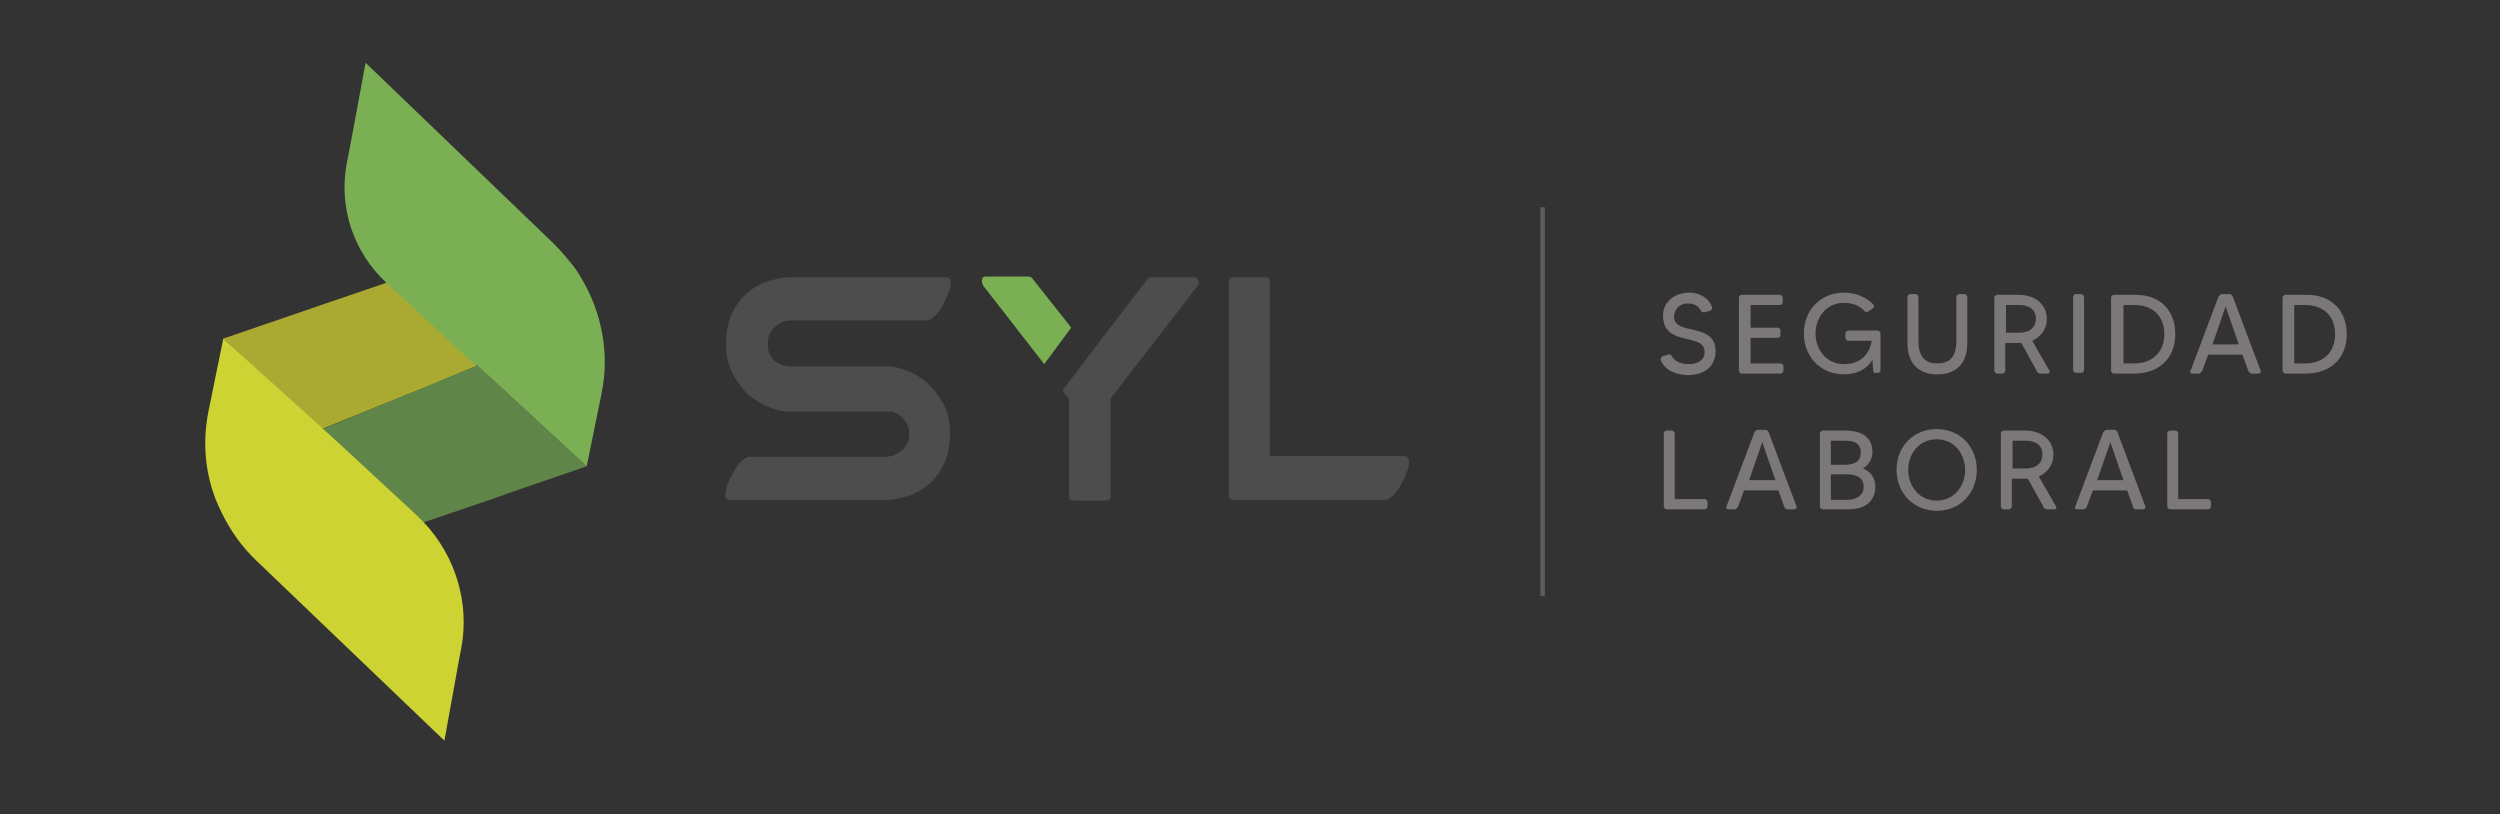 <?xml version="1.0" encoding="utf-8"?>
<!-- Generator: Adobe Illustrator 23.0.0, SVG Export Plug-In . SVG Version: 6.00 Build 0)  -->
<svg version="1.1" xmlns="http://www.w3.org/2000/svg" xmlns:xlink="http://www.w3.org/1999/xlink" x="0px" y="0px"
	 viewBox="0 0 342.6 111.6" style="enable-background:new 0 0 342.6 111.6;" xml:space="preserve">
<rect x="0" y="0" width="342.6" height="111.6" fill="#333333" stroke="none"/>
<style type="text/css">
	.st0{fill:#5D595C;}
	.st1{fill:#4D4D4D;}
	.st2{fill:#7AAF54;}
	.st3{fill:#AAAA33;}
	.st4{fill:#608548;}
	.st5{fill:#CCD333;}
	.st6{fill:#FFFFFF;}
	.st7{fill:#7C7778;}
	.st8{fill:#615D5F;}
</style>
<g id="DISEÑO">
</g>
<g id="DISEÑO_1_">
	<g>
		<g>
			<g>
				<path class="st1" d="M108.5,43.9H127c0.3,0,0.7-0.2,1.1-0.6c0.4-0.4,0.8-0.9,1.1-1.5c0.3-0.6,0.6-1.2,0.8-1.7
					c0.2-0.6,0.3-1,0.3-1.4c0-0.5-0.2-0.7-0.6-0.7h-21.5c-0.9,0-1.8,0.2-2.8,0.5c-1,0.3-2,0.8-2.8,1.5c-0.9,0.7-1.6,1.6-2.2,2.8
					c-0.6,1.2-0.9,2.6-0.9,4.4c0,1.5,0.3,2.9,0.9,4c0.6,1.1,1.3,2.1,2.2,2.9c0.9,0.8,1.8,1.3,2.8,1.7c1,0.4,1.9,0.6,2.8,0.6h14.1
					c0.6,0.2,1.2,0.6,1.6,1.1c0.5,0.6,0.7,1.2,0.7,1.9c0,1-0.3,1.7-1,2.3c-0.7,0.6-1.4,0.9-2.4,0.9h-18.5c-0.3,0-0.7,0.2-1.1,0.6
					c-0.4,0.4-0.8,0.9-1.1,1.5c-0.3,0.6-0.6,1.2-0.8,1.7c-0.2,0.6-0.3,1-0.3,1.4c0,0.5,0.2,0.7,0.6,0.7h21.5c0.9,0,1.8-0.2,2.8-0.5
					c1-0.3,2-0.8,2.8-1.5c0.9-0.7,1.6-1.6,2.2-2.8c0.6-1.2,0.9-2.6,0.9-4.4c0-1.5-0.3-2.8-0.9-3.9c-0.6-1.1-1.3-2.1-2.2-2.9
					c-0.9-0.8-1.8-1.3-2.8-1.7c-1-0.4-1.9-0.6-2.7-0.6h-13.4c-0.8,0-1.5-0.3-2.1-0.8c-0.6-0.6-0.9-1.3-0.9-2.2c0-1,0.3-1.8,1-2.4
					C106.8,44.2,107.6,43.9,108.5,43.9z"/>
				<path class="st2" d="M141.5,38.2c0-0.1-0.1-0.1-0.2-0.2c-0.1,0-0.2-0.1-0.3-0.1h-5.9c-0.3,0-0.5,0.1-0.5,0.4
					c-0.1,0.3,0,0.5,0.1,0.8l8.4,10.8l3.7-5L141.5,38.2z"/>
				<path class="st1" d="M192.5,62.5h-18.5V38.7c0-0.5-0.2-0.7-0.6-0.7H169c-0.4,0-0.6,0.2-0.6,0.7v29.1c0,0.5,0.2,0.7,0.6,0.7h20.8
					c0.3,0,0.7-0.2,1.1-0.6c0.4-0.4,0.8-0.9,1.1-1.5c0.3-0.6,0.6-1.2,0.8-1.7c0.2-0.6,0.3-1,0.3-1.4
					C193.1,62.8,192.9,62.5,192.5,62.5z"/>
				<polygon class="st3" points="53.1,38.7 44.3,41.7 41.4,42.7 30.6,46.4 44.1,58.8 52,55.6 58.7,52.9 65.4,50.1 				"/>
				<path class="st4" d="M80.4,63.9L80.4,63.9L67.5,52l-2.1-1.9l-6.8,2.8L52,55.6l-7.8,3.2l2.2,2l10.8,10c0.3,0.3,0.6,0.5,0.8,0.8
					l10-3.4l2.5-0.9L80.4,63.9L80.4,63.9z"/>
				<path class="st2" d="M78.9,36.9c-0.9-1.2-1.9-2.4-3-3.5L50.1,8.6l-2,10.8l-0.6,3.1c-1.1,6,1,12.1,5.4,16.2l0,0l12.3,11.4
					l0.2-0.1l2.1,1.9L67.5,52l12.9,11.9l0,0l2-9.8C83.7,48.1,82.3,41.9,78.9,36.9z"/>
				<polygon class="st2" points="67.5,52 67.7,52 65.6,50 65.4,50.1 				"/>
				<path class="st5" d="M58,71.5c-0.3-0.3-0.5-0.5-0.8-0.8l-10.8-10l-2.2-2L30.6,46.4l-2,9.8c-1,4.8-0.4,9.7,1.7,13.9
					c1.2,2.5,2.8,4.8,4.8,6.7l25.8,24.7L63,89.9l0.2-1C64.4,82.6,62.4,76.1,58,71.5z"/>
				<polygon class="st6" points="149.5,48.3 149.5,48.3 149.5,48.3 				"/>
				<path class="st1" d="M164.2,38.4c-0.1-0.3-0.3-0.4-0.6-0.4h-5.9c-0.1,0-0.2,0-0.3,0.1c-0.1,0-0.2,0.1-0.2,0.2l-5.9,7.7l-1.9,2.5
					l0,0l-3.8,5l0.1,0.1l0.1,0.2l0.7,0.9v13.2c0,0.5,0.2,0.7,0.6,0.7h4.5c0.4,0,0.6-0.2,0.6-0.7V54.6l11.9-15.4
					C164.3,38.9,164.3,38.7,164.2,38.4z"/>
			</g>
			<g>
				<path class="st7" d="M235.1,48.2c0,1.5-1,3.2-3.8,3.2c-1.5,0-3.1-0.6-3.7-2c-0.1-0.2,0-0.5,0.3-0.6l0.7-0.2
					c0.2-0.1,0.4,0,0.5,0.2c0.3,0.6,1.1,1.1,2.3,1.1c1.2,0,2.2-0.5,2.2-1.6c0-1.5-1.3-1.5-3-2c-2.2-0.5-2.7-1.7-2.7-3.1
					c0-1.8,1.6-3.1,3.6-3.1c1.4,0,2.6,0.7,3.1,1.9c0.1,0.2,0,0.5-0.3,0.6l-0.7,0.2c-0.2,0-0.4,0-0.5-0.2c-0.3-0.6-0.9-1.1-2.1-1
					c-0.9,0.1-1.5,0.8-1.6,1.7c0,1.4,1.3,1.6,2.7,1.9C234.2,45.7,235.1,46.4,235.1,48.2z"/>
				<path class="st7" d="M244,49.8c0.2,0,0.4,0.2,0.4,0.4v0.6c0,0.2-0.2,0.4-0.4,0.4h-5.3c-0.2,0-0.4-0.2-0.4-0.4v-10
					c0-0.2,0.2-0.4,0.4-0.4h5.2c0.2,0,0.4,0.2,0.4,0.4v0.6c0,0.2-0.2,0.4-0.4,0.4h-4v3.1h3.7c0.2,0,0.4,0.2,0.4,0.4v0.6
					c0,0.2-0.2,0.4-0.4,0.4h-3.7v3.5H244z"/>
				<path class="st7" d="M253.3,45.3h4c0.2,0,0.4,0.2,0.4,0.4v5.1c0,0.2-0.2,0.3-0.4,0.3h-0.3c-0.2,0-0.3-0.1-0.3-0.3l-0.1-1.5
					c-0.7,1.2-2,2-3.9,2c-3.2,0-5.5-2.4-5.5-5.6c0-3.2,2.3-5.6,5.5-5.6c1.6,0,3,0.6,4,1.6c0.2,0.2,0.1,0.5-0.1,0.6l-0.6,0.4
					c-0.2,0.1-0.4,0.1-0.5-0.1c-0.7-0.7-1.6-1.1-2.8-1.1c-2.5,0-3.9,2.1-3.9,4.2s1.4,4.2,3.9,4.2c2.3,0,3.5-1.4,3.8-3.2h-3.2
					c-0.2,0-0.4-0.2-0.4-0.4v-0.6C252.9,45.5,253.1,45.3,253.3,45.3z"/>
				<path class="st7" d="M269.2,40.3c0.2,0,0.4,0.2,0.4,0.4v6.3c0,2.8-1.5,4.3-4.1,4.3c-2.6,0-4.1-1.5-4.1-4.3v-6.3
					c0-0.2,0.2-0.4,0.4-0.4h0.7c0.2,0,0.4,0.2,0.4,0.4v6c0,2.3,1,3.1,2.6,3.1c1.6,0,2.6-0.8,2.6-3.1v-6c0-0.2,0.2-0.4,0.4-0.4H269.2
					z"/>
				<path class="st7" d="M280.6,51.2h-0.9c-0.3,0-0.5-0.1-0.6-0.4l-2.1-3.8c-0.1,0-0.3,0-0.4,0h-1.8v3.8c0,0.2-0.2,0.4-0.4,0.4h-0.7
					c-0.2,0-0.4-0.2-0.4-0.4v-10c0-0.2,0.2-0.4,0.4-0.4h2.9c2.5,0,3.9,1.5,3.9,3.3c0,1.3-0.7,2.4-2,3l2.3,4
					C281,50.9,280.9,51.2,280.6,51.2z M276.7,45.6c1.5,0,2.3-0.8,2.3-1.9c0-1.2-0.8-1.9-2.3-1.9h-1.8v3.8H276.7z"/>
				<path class="st7" d="M284.5,40.3h0.7c0.2,0,0.4,0.2,0.4,0.4v10c0,0.2-0.2,0.4-0.4,0.4h-0.7c-0.2,0-0.4-0.2-0.4-0.4v-10
					C284.1,40.5,284.3,40.3,284.5,40.3z"/>
				<path class="st7" d="M298.1,45.8c0,3.1-2,5.4-5.7,5.4h-2.7c-0.2,0-0.4-0.2-0.4-0.4v-10c0-0.2,0.2-0.4,0.4-0.4h2.7
					C296.2,40.3,298.1,42.7,298.1,45.8z M296.6,45.8c0-2.4-1.5-4-4.1-4h-1.5v8h1.5C295,49.8,296.6,48.2,296.6,45.8z"/>
				<path class="st7" d="M308.1,50.8l-0.8-2.2h-4.7l-0.8,2.2c-0.1,0.2-0.3,0.4-0.5,0.4h-0.9c-0.2,0-0.3-0.2-0.2-0.4l3.8-10.1
					c0.1-0.2,0.3-0.4,0.5-0.4h1c0.2,0,0.4,0.1,0.5,0.4l3.8,10.1c0.1,0.2-0.1,0.4-0.3,0.4h-0.9C308.4,51.2,308.2,51,308.1,50.8z
					 M306.8,47.2L305,42l-1.8,5.2H306.8z"/>
				<path class="st7" d="M321.6,45.8c0,3.1-2,5.4-5.7,5.4h-2.7c-0.2,0-0.4-0.2-0.4-0.4v-10c0-0.2,0.2-0.4,0.4-0.4h2.7
					C319.6,40.3,321.6,42.7,321.6,45.8z M320,45.8c0-2.4-1.5-4-4.1-4h-1.5v8h1.5C318.5,49.8,320,48.2,320,45.8z"/>
				<path class="st7" d="M233.6,68.4c0.2,0,0.4,0.2,0.4,0.4v0.6c0,0.2-0.2,0.4-0.4,0.4h-5.2c-0.2,0-0.4-0.2-0.4-0.4v-10
					c0-0.2,0.2-0.4,0.4-0.4h0.7c0.2,0,0.4,0.2,0.4,0.4v9H233.6z"/>
				<path class="st7" d="M244.5,69.4l-0.8-2.2h-4.7l-0.8,2.2c-0.1,0.2-0.3,0.4-0.5,0.4h-0.9c-0.2,0-0.3-0.2-0.2-0.4l3.8-10.1
					c0.1-0.2,0.3-0.4,0.5-0.4h1c0.2,0,0.4,0.1,0.5,0.4l3.8,10.1c0.1,0.2-0.1,0.4-0.3,0.4h-0.9C244.8,69.8,244.6,69.7,244.5,69.4z
					 M243.3,65.8l-1.8-5.2l-1.8,5.2H243.3z"/>
				<path class="st7" d="M257,66.7c0,1.8-1.2,3.1-3.7,3.1h-3.5c-0.2,0-0.4-0.2-0.4-0.4v-10c0-0.2,0.2-0.4,0.4-0.4h3.1
					c2.4,0,3.7,1.1,3.7,2.9c0,1-0.5,1.8-1.3,2.3v0C256.3,64.6,257,65.4,257,66.7z M250.9,60.4v3.3h1.8c1.2,0,2.3-0.3,2.3-1.7
					c0-1.3-1-1.6-2.1-1.6H250.9z M255.4,66.7c0-1.3-1.1-1.7-2.3-1.7h-2.2v3.5h2.4C254.6,68.4,255.4,67.8,255.4,66.7z"/>
				<path class="st7" d="M270.9,64.4c0,3.2-2.3,5.6-5.5,5.6c-3.2,0-5.5-2.5-5.5-5.6c0-3.2,2.3-5.6,5.5-5.6
					C268.6,58.8,270.9,61.2,270.9,64.4z M269.3,64.4c0-2.1-1.4-4.2-3.9-4.2c-2.5,0-3.9,2.1-3.9,4.2c0,2.1,1.4,4.2,3.9,4.2
					C267.9,68.6,269.3,66.5,269.3,64.4z"/>
				<path class="st7" d="M281.5,69.8h-0.9c-0.3,0-0.5-0.1-0.6-0.4l-2.1-3.8c-0.1,0-0.3,0-0.4,0h-1.8v3.8c0,0.2-0.2,0.4-0.4,0.4h-0.7
					c-0.2,0-0.4-0.2-0.4-0.4v-10c0-0.2,0.2-0.4,0.4-0.4h2.9c2.5,0,3.9,1.5,3.9,3.3c0,1.3-0.7,2.4-2,3l2.3,4
					C281.9,69.5,281.8,69.8,281.5,69.8z M277.6,64.2c1.5,0,2.3-0.8,2.3-1.9c0-1.2-0.8-1.9-2.3-1.9h-1.8v3.8H277.6z"/>
				<path class="st7" d="M292.3,69.4l-0.8-2.2h-4.7l-0.8,2.2c-0.1,0.2-0.3,0.4-0.5,0.4h-0.9c-0.2,0-0.3-0.2-0.2-0.4l3.8-10.1
					c0.1-0.2,0.3-0.4,0.5-0.4h1c0.2,0,0.4,0.1,0.5,0.4l3.8,10.1c0.1,0.2-0.1,0.4-0.3,0.4h-0.9C292.5,69.8,292.3,69.7,292.3,69.4z
					 M291,65.8l-1.8-5.2l-1.8,5.2H291z"/>
				<path class="st7" d="M302.6,68.4c0.2,0,0.4,0.2,0.4,0.4v0.6c0,0.2-0.2,0.4-0.4,0.4h-5.2c-0.2,0-0.4-0.2-0.4-0.4v-10
					c0-0.2,0.2-0.4,0.4-0.4h0.7c0.2,0,0.4,0.2,0.4,0.4v9H302.6z"/>
			</g>
			<g>
				<rect x="211.1" y="28.4" class="st8" width="0.6" height="53.3"/>
			</g>
		</g>
	</g>
</g>
</svg>
